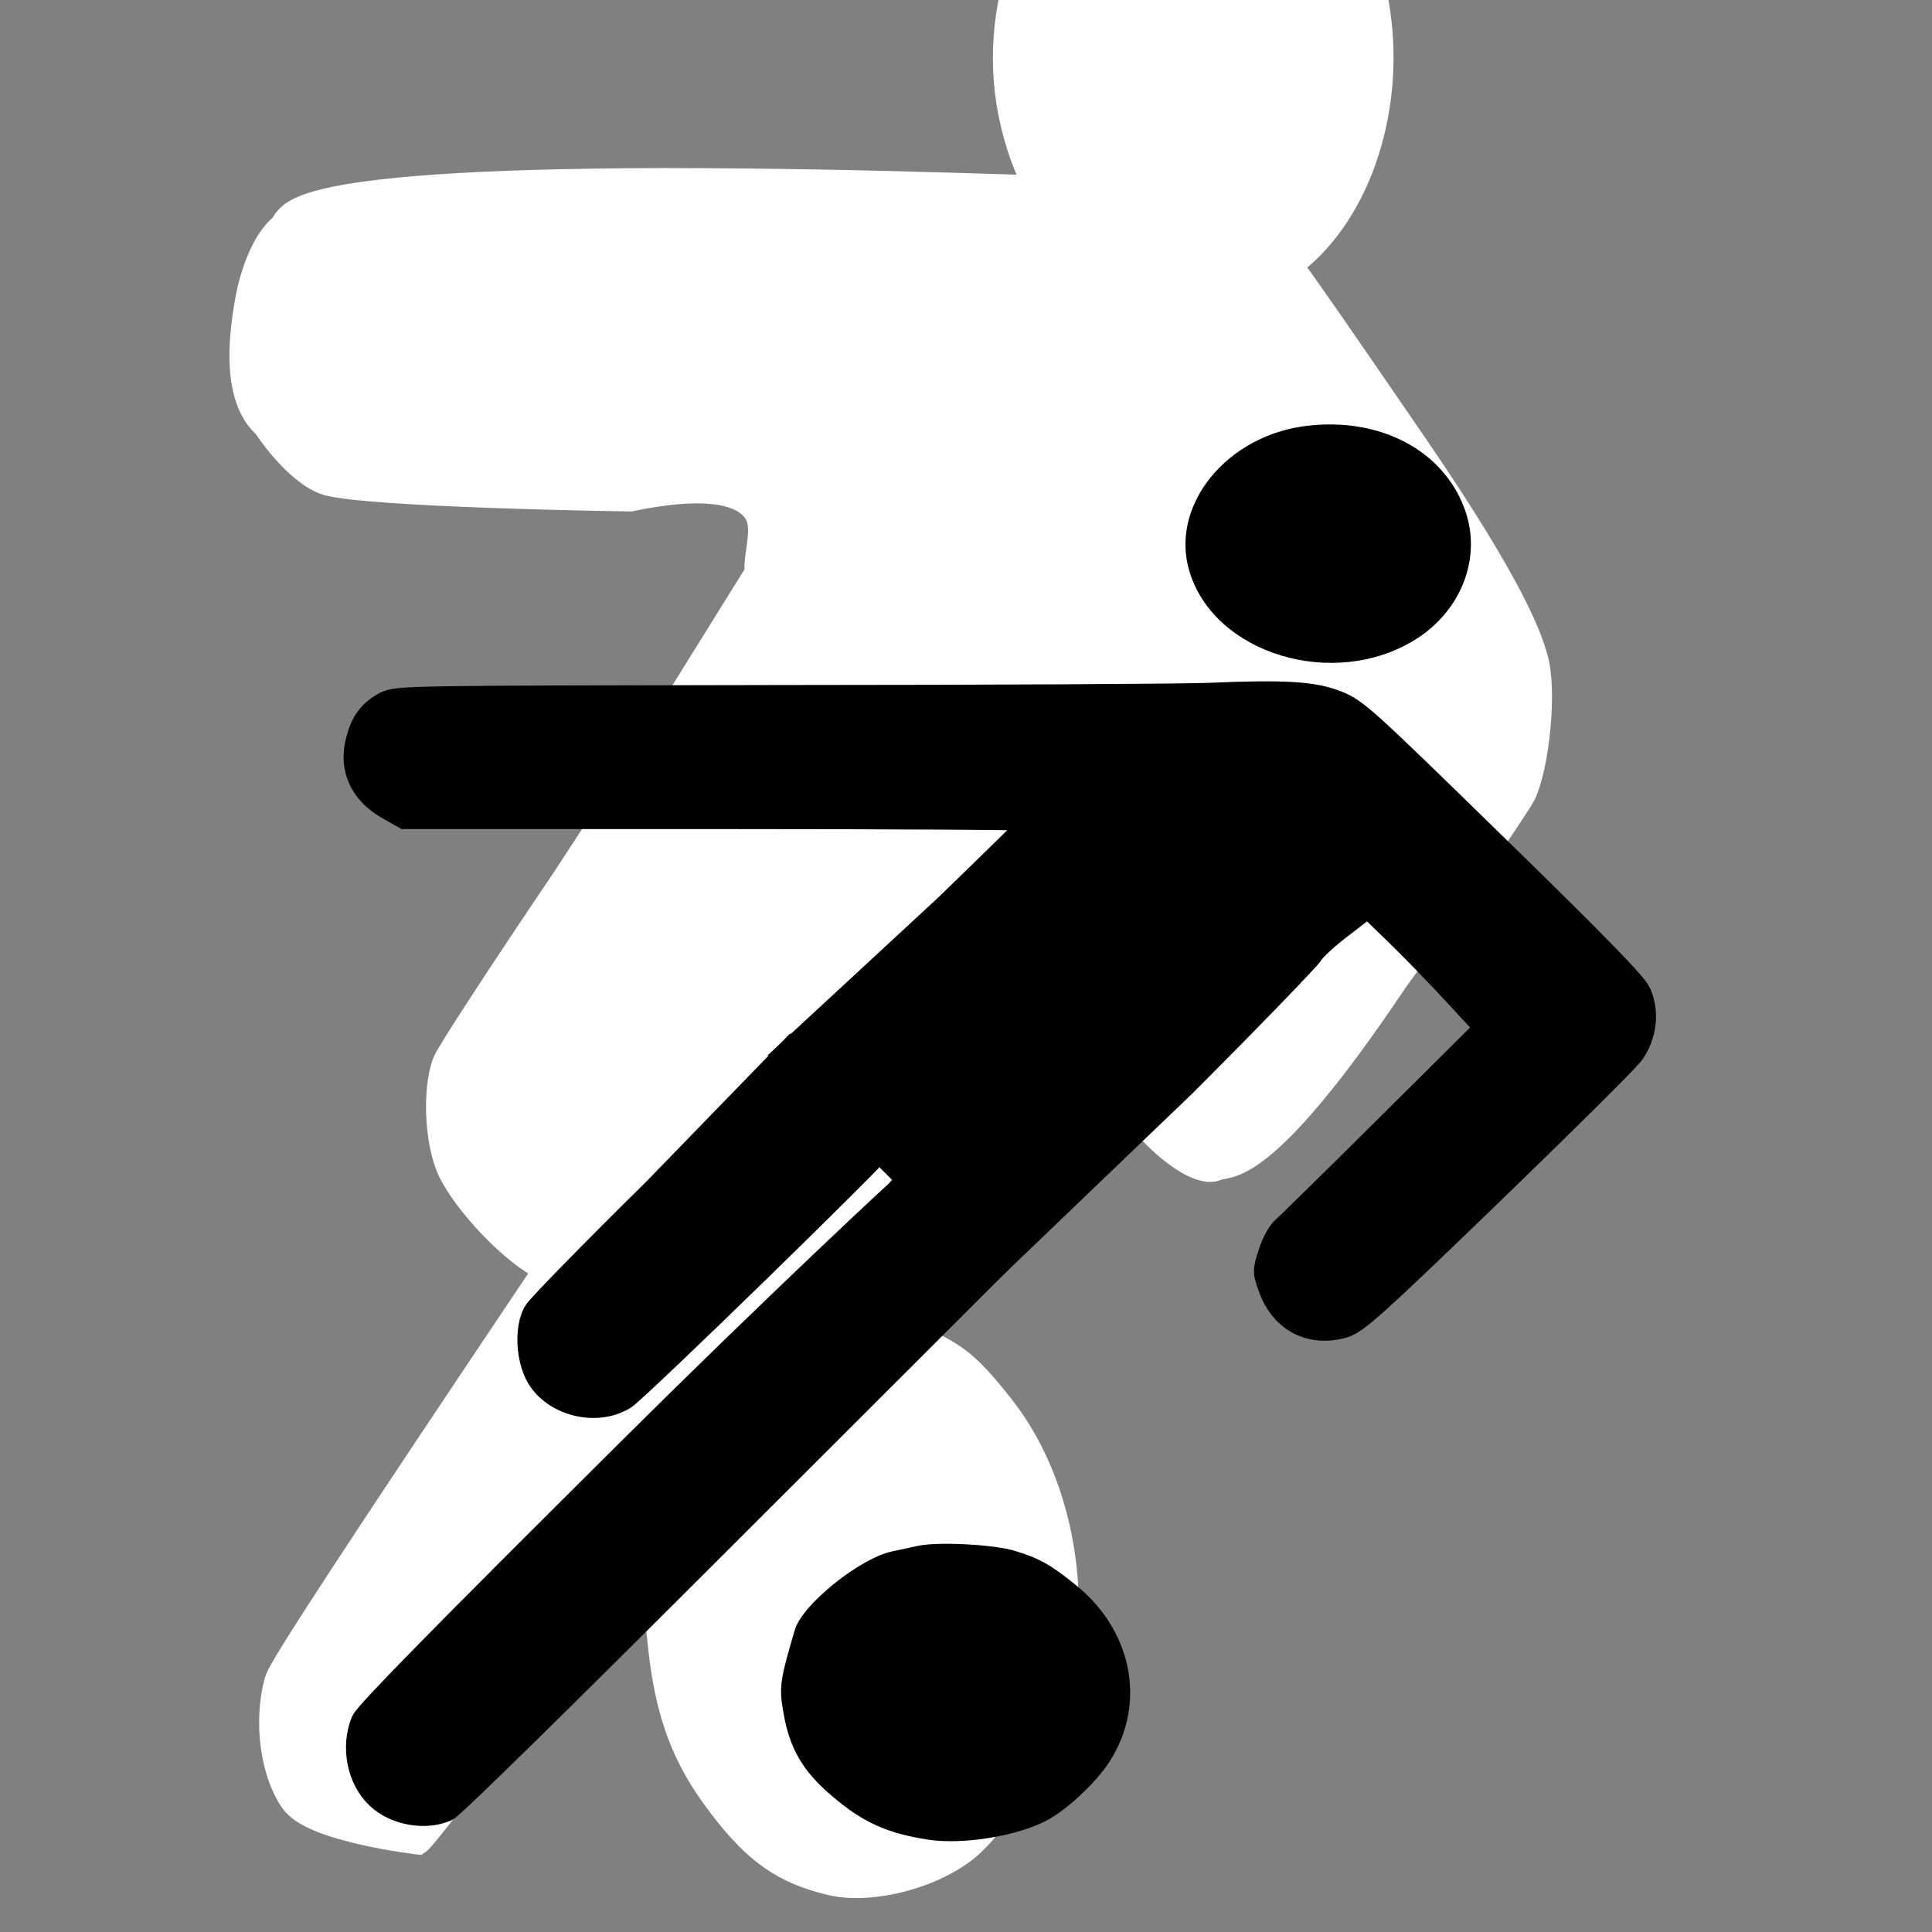 <?xml version="1.0" encoding="UTF-8" standalone="no"?>
<svg
   xmlns:dc="http://purl.org/dc/elements/1.1/"
   xmlns:cc="http://creativecommons.org/ns#"
   xmlns:rdf="http://www.w3.org/1999/02/22-rdf-syntax-ns#"
   xmlns:svg="http://www.w3.org/2000/svg"
   xmlns="http://www.w3.org/2000/svg"
   xmlns:sodipodi="http://sodipodi.sourceforge.net/DTD/sodipodi-0.dtd"
   xmlns:inkscape="http://www.inkscape.org/namespaces/inkscape"
   version="1.0"
   width="17"
   height="17"
   viewBox="0 0 12.75 12.75"
   preserveAspectRatio="xMidYMid meet"
   id="svg16"
   sodipodi:docname="LAZ_Campo_Quadra_15px_editado_branco.svg"
   inkscape:version="0.92.3 (2405546, 2018-03-11)">
  <rect x="0" y="0" width="12.75" height="12.75" fill="#808080" stroke="none"/>
  <defs
     id="defs20" />
  <sodipodi:namedview
     pagecolor="#ffffff"
     bordercolor="#666666"
     borderopacity="1"
     objecttolerance="10"
     gridtolerance="10"
     guidetolerance="10"
     inkscape:pageopacity="0"
     inkscape:pageshadow="2"
     inkscape:window-width="1366"
     inkscape:window-height="705"
     id="namedview18"
     showgrid="false"
     units="px"
     inkscape:zoom="16"
     inkscape:cx="4.6349957"
     inkscape:cy="7.9828276"
     inkscape:window-x="-8"
     inkscape:window-y="-8"
     inkscape:window-maximized="1"
     inkscape:current-layer="g839"
     inkscape:pagecheckerboard="true" />
  <g
     style="fill:#ffffff;stroke:#ffffff;stroke-width:91.559;stroke-miterlimit:4;stroke-dasharray:none;stroke-opacity:1"
     id="g839"
     transform="matrix(0.002,0,0,-0.003,1.847,13.062)">
    <path
       inkscape:connector-curvature="0"
       id="path829"
       d="m 2927.461,4735.89 c -349.336,-38.062 -597.251,-341.203 -511.93,-623.953 106.25,-356.156 623.009,-511.125 973.955,-293.625 201.23,125.062 288.162,356.156 212.499,560.063 -91.761,250.125 -360.605,392.86 -674.524,357.516 z"
       style="fill:#ffffff;stroke-width:91.559;stroke-miterlimit:4;stroke-dasharray:none;stroke:#ffffff;stroke-opacity:1" />
    <path
       inkscape:connector-curvature="0"
       id="path833"
       d="m 938.683,2405.143 c -208,-205 -385,-386 -394,-403 -26,-50 -21,-143 11,-199 50,-85 327.647,-275.171 412.647,-223.171 40,24 873.784,840.423 873.784,855.423 0,5 -141.206,117.704 -214.206,190.704 l -349.362,125.871 z"
       sodipodi:nodetypes="ccccsscc"
       style="fill:#ffffff;stroke-width:91.559;stroke-miterlimit:4;stroke-dasharray:none;stroke:#ffffff;stroke-opacity:1" />
    <path
       inkscape:connector-curvature="0"
       id="path835"
       d="M 865.347,1533.839 C 256.347,928.839 3.347,670.839 -7.653,644.839 c -32,-79 -11.293,-179.463 47,-235 C 105.493,346.821 459.12,319.93 459.12,319.93 c 19,8 289.124,234.83 792.124,737.83 l 920.907,920.099 -129.182,251.045 c -45.969,89.333 -178.684,250.886 -247.653,197.601 -5,0 -458.969,-423.666 -929.968,-892.666 z"
       sodipodi:nodetypes="ccscccscc"
       style="fill:#ffffff;stroke:#ffffff;stroke-width:91.559;stroke-miterlimit:4;stroke-dasharray:none;stroke-opacity:1" />
    <path
       inkscape:connector-curvature="0"
       id="path837"
       d="m 1778.043,1399.848 c -29.722,-6.961 -75.088,-16.707 -100.117,-22.276 -123.582,-26.453 -345.718,-211.622 -373.876,-311.864 -57.88,-203.269 -61.009,-229.722 -43.801,-329.964 23.465,-143.402 75.088,-233.898 186.156,-331.356 118.889,-105.811 212.749,-148.971 370.747,-174.031 136.097,-20.884 344.153,15.315 458.35,79.358 70.395,40.375 167.384,132.264 222.135,210.23 157.998,229.721 111.068,531.84 -112.632,721.186 -96.989,82.143 -142.354,108.596 -234.65,137.833 -81.345,26.453 -297.223,37.591 -372.311,20.884 z"
       style="fill:#ffffff;stroke:#ffffff;stroke-width:91.559;stroke-miterlimit:4;stroke-dasharray:none;stroke-opacity:1" />
    <path
       inkscape:connector-curvature="0"
       id="path831"
       d="m 2656.253,3921.074 c -84.765,-3.163 -660.149,17.431 -1396.545,17.431 C -50.973,3936.396 38.796,3855.76 -0.408,3835.728 -48.089,3809.371 -87.123,3746.728 -103.017,3685.578 c -24.37,-90.67 -36.435,-199.078 51.508,-249.685 0,0 95.092,-99.046 197.142,-124.048 117.065,-28.68 1011.521,-37.217 1011.521,-37.217 606.013,83.267 385.268,-150.998 427.401,-185.107 l -430.66,-461.608 490.42,-343.324 410.518,-424.584 621.341,670.5 c 0,0 359.604,340.593 370.199,357.462 0,0 115.437,-6.079 124.775,-12.265 v 0 c 56.157,-53.769 76.471,-95.614 49.548,-146.642 v 0 l -107.979,-105.801 c -191.723,-129.41 -326.886,-269.219 -426.347,-433.501 -20.132,-61.149 -9.133,-70.454 12.058,-127.386 39.204,-104.376 290.378,-288.898 396.335,-259.378 42.383,11.597 152.557,-22.465 588.759,412.099 92.984,83.325 403.481,383.255 420.433,407.504 40.263,57.986 63.404,214.532 35.856,274.627 -13.774,30.575 -53.103,131.594 -397.462,465.807 -454.553,441.751 -484.221,469.163 -548.854,494.466 -78.408,31.629 -265.995,75.171 -537.243,63.574 z"
       sodipodi:nodetypes="cccccsccccccccccccccccccccc"
       style="fill:#ffffff;stroke:#ffffff;stroke-width:91.559;stroke-miterlimit:4;stroke-dasharray:none;stroke-opacity:1" />
  </g>
  <g
     style="fill:#000000;stroke:none"
     id="g839-9"
     transform="matrix(0.002,0,0,-0.002,2.227,12.488)">
    <path
       inkscape:connector-curvature="0"
       id="path829-2"
       d="m 3202.974,4839.366 c -267.447,-29.274 -457.249,-262.421 -391.928,-479.886 81.344,-273.922 476.969,-393.109 745.648,-225.829 154.06,96.186 220.613,273.922 162.687,430.747 -70.251,192.373 -276.075,302.15 -516.408,274.967 z"
       style="stroke-width:1.135" />
    <path
       inkscape:connector-curvature="0"
       id="path831-2"
       d="m 2870,3939 c -80,-3 -713,-7 -1408,-7 -1237,-2 -1263,-2 -1300,-21 -45,-25 -68,-55 -83,-113 -23,-86 10,-160 93,-208 l 53,-30 h 1055 c 580,0 1053,-3 1051,-7 -2,-5 -143,-143 -313,-308 l -524.093,-484.901 338,-338 339,-338 L 2785,2673 c 221,221 409,416 419,432 10,17 58,61 108,98 l 89,69 97,-94 c 53,-51 145,-146 204,-210 l 107,-116 -327,-325 c -180,-179 -337,-333 -350,-344 -13,-10 -32,-44 -42,-76 -19,-58 -19,-58 1,-112 37,-99 124,-143 224,-115 40,11 99,64 483,435 240,232 450,440 466,463 38,55 46,127 20,184 -13,29 -147,166 -472,483 -429,419 -457,445 -518,469 -74,30 -168,36 -424,25 z"
       sodipodi:nodetypes="ccccccsccccccccccccccccccccccc"
       style="stroke:#000000;stroke-width:103.344;stroke-miterlimit:4;stroke-dasharray:none;stroke-opacity:1" />
    <path
       inkscape:connector-curvature="0"
       id="path833-9"
       d="M 1056,2309 C 848,2104 671,1923 662,1906 c -26,-50 -21,-143 11,-199 50,-85 181,-117 266,-65 40,24 855.453,818.713 855.453,833.713 0,5 -93.546,77.386 -166.546,150.386 l -134,134 z"
       sodipodi:nodetypes="ccccsscc"
       style="stroke:#000000;stroke-width:103.344;stroke-miterlimit:4;stroke-dasharray:none;stroke-opacity:1" />
    <path
       inkscape:connector-curvature="0"
       id="path835-0"
       d="M 968,1447 C 359,842 106,584 95,558 63,479 83,378 142,323 c 53,-50 146,-67 211,-39 19,8 394,377 897,880 l 920.907,920.099 -127.939,144.805 c -68.951,78.041 -76.031,164.047 -145,110.762 C 1892.968,2339.666 1439,1916 968,1447 Z"
       sodipodi:nodetypes="ccccccscc"
       style="stroke:#000000;stroke-width:103.344;stroke-miterlimit:4;stroke-dasharray:none;stroke-opacity:1" />
    <path
       inkscape:connector-curvature="0"
       id="path837-4"
       d="m 1916.89,1143.438 c -25.56,-5.773 -64.573,-13.856 -86.098,-18.475 -106.277,-21.939 -297.306,-175.509 -321.521,-258.645 -49.775,-168.581 -52.466,-190.519 -37.668,-273.655 20.179,-118.93 64.573,-193.983 160.088,-274.81 102.241,-87.754 182.957,-123.549 318.83,-144.333 117.039,-17.32 295.961,12.701 394.166,65.816 60.537,33.485 143.944,109.693 191.029,174.354 135.873,190.519 95.514,441.081 -96.86,598.115 -83.407,68.125 -122.42,90.064 -201.791,114.312 -69.954,21.939 -255.602,31.176 -320.175,17.32 z"
       style="stroke-width:1.246" />
  </g>
</svg>
